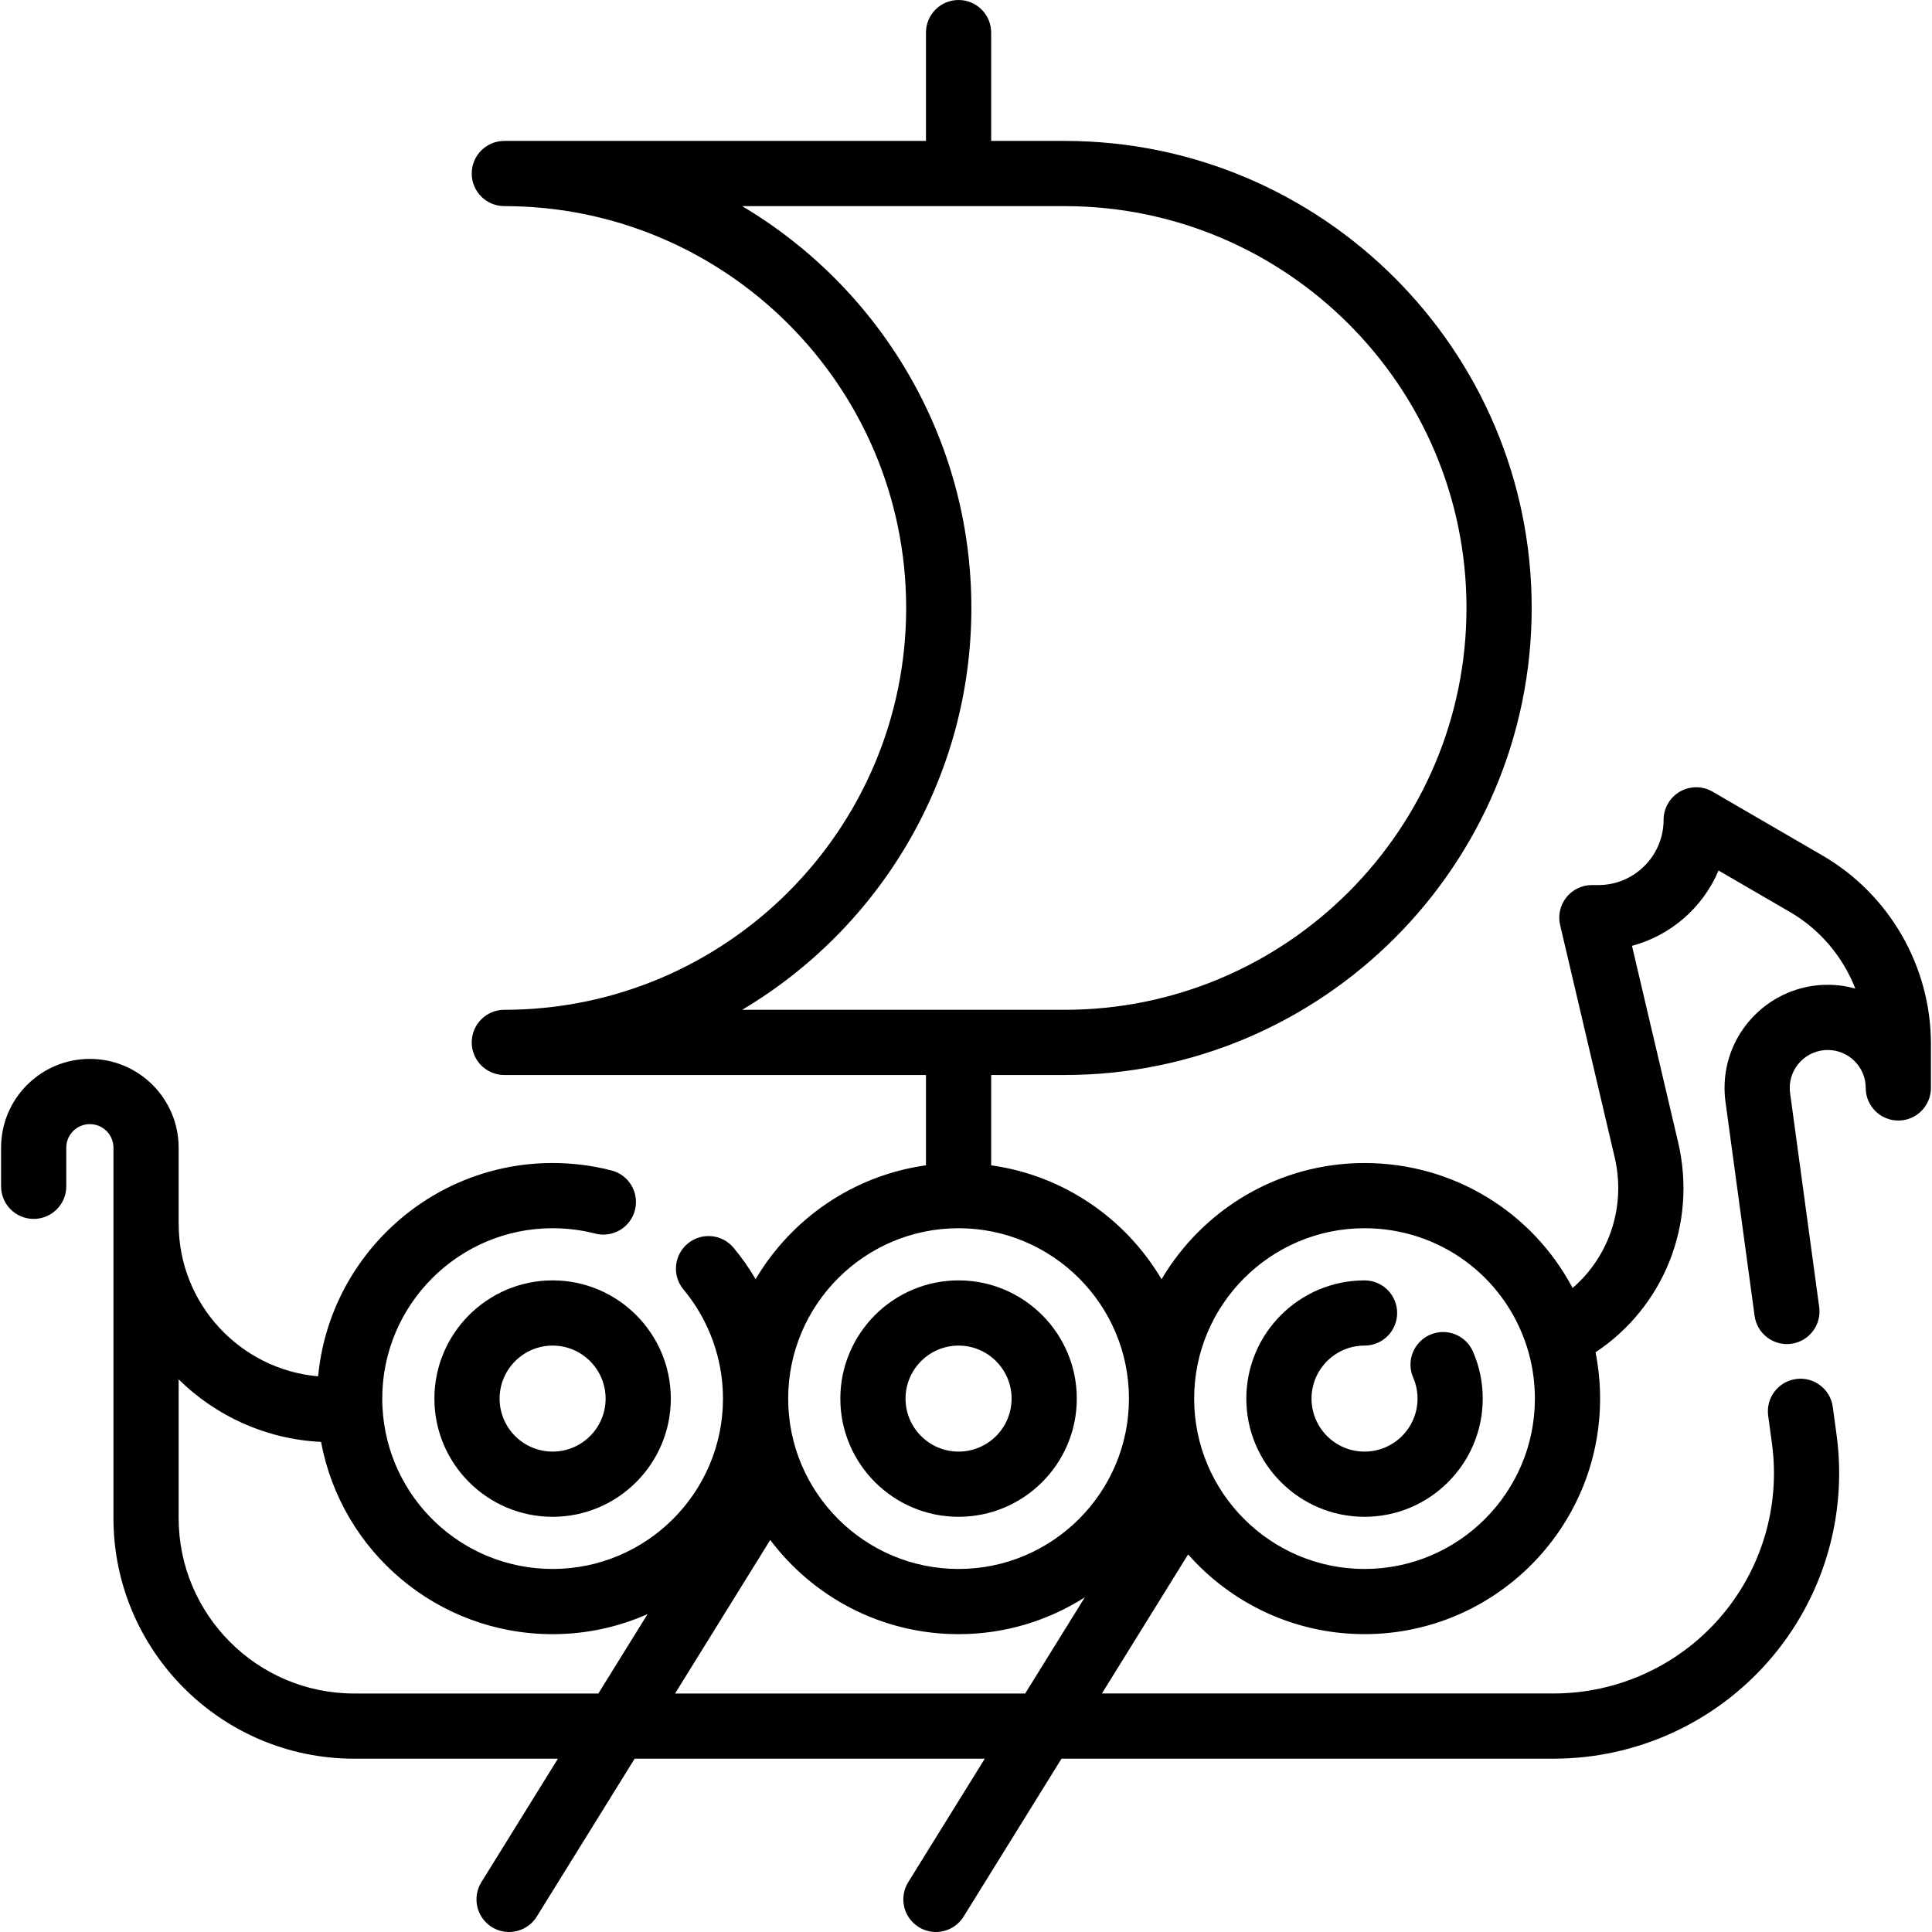 <?xml version="1.0" encoding="iso-8859-1"?>
<!-- Generator: Adobe Illustrator 19.0.0, SVG Export Plug-In . SVG Version: 6.00 Build 0)  -->
<svg version="1.1" id="Layer_1" xmlns="http://www.w3.org/2000/svg" xmlns:xlink="http://www.w3.org/1999/xlink" x="0px" y="0px"
	 viewBox="0 0 512 512" style="enable-background:new 0 0 512 512;" xml:space="preserve">
<g>
	<g>
		<path d="M482.981,226.722l-29.132-16.922c-2.67-1.553-5.969-1.56-8.649-0.017c-2.678,1.541-4.33,4.397-4.33,7.487
			c0,9.528-7.751,17.279-17.279,17.279h-1.728c-2.639,0-5.133,1.206-6.772,3.274c-1.638,2.068-2.242,4.772-1.639,7.341
			l14.445,61.501c3.069,13.065-1.427,26.286-11.141,34.67c-10.675-20.174-31.659-33.121-55.138-33.121
			c-22.886,0-42.925,12.387-53.794,30.8c-9.478-16.055-25.926-27.515-45.156-30.189v-23.937h19.472
			c68.249,0,123.772-55.523,123.772-123.772S350.39,37.345,282.141,37.345h-19.472V8.639c0-4.771-3.867-8.639-8.639-8.639
			c-4.772,0-8.639,3.868-8.639,8.639v28.706H133.651c-4.772,0-8.639,3.868-8.639,8.639c0,4.771,3.867,8.639,8.639,8.639
			c58.721,0,106.493,47.773,106.493,106.493c0,58.72-47.773,106.493-106.493,106.493c-4.772,0-8.639,3.868-8.639,8.639
			s3.867,8.639,8.639,8.639H245.39v23.937c-19.222,2.674-35.664,14.125-45.144,30.17c-1.713-2.914-3.657-5.703-5.841-8.321
			c-3.057-3.665-8.507-4.156-12.168-1.1c-3.665,3.056-4.157,8.505-1.101,12.168c6.746,8.086,10.461,18.352,10.461,28.906
			c0,24.892-20.251,45.144-45.142,45.144c-24.008,0-43.813-18.756-45.092-42.758c-0.043-0.721-0.065-1.502-0.065-2.386
			c0-24.899,20.256-45.155,45.155-45.155c3.826,0,7.625,0.478,11.291,1.421c4.616,1.19,9.331-1.594,10.519-6.215
			c1.189-4.62-1.594-9.331-6.216-10.519c-5.07-1.305-10.318-1.966-15.595-1.966c-32.435,0-59.162,24.864-62.147,56.53
			c-20.678-1.815-36.952-19.222-36.952-40.369c0-0.039-0.009-0.061-0.012-0.096v-20.132c0-12.971-10.552-23.522-23.522-23.522
			c-6.27,0-12.175,2.44-16.638,6.885c-4.446,4.448-6.895,10.356-6.895,16.637v10.241c0,4.771,3.867,8.639,8.639,8.639
			s8.639-3.868,8.639-8.639v-10.241c0-1.667,0.652-3.236,1.822-4.406c1.189-1.184,2.763-1.836,4.434-1.836
			c3.442,0,6.243,2.8,6.243,6.243v98.155c0,35.163,28.607,63.77,63.769,63.77h54.025l-20.291,32.734
			c-2.513,4.056-1.264,9.381,2.792,11.895c1.417,0.879,2.99,1.297,4.543,1.297c2.891,0,5.716-1.451,7.352-4.089l25.934-41.838h92.79
			l-20.291,32.734c-2.513,4.056-1.264,9.381,2.792,11.895c1.417,0.879,2.99,1.297,4.543,1.297c2.891,0,5.716-1.451,7.352-4.089
			l25.934-41.838h130.42c21.853,0,42.629-9.44,57-25.899c14.37-16.455,20.922-38.308,17.978-59.953l-1.001-7.369
			c-0.642-4.729-4.999-8.039-9.723-7.398c-4.727,0.643-8.039,4.996-7.398,9.723l1.001,7.369
			c2.272,16.703-2.785,33.563-13.872,46.261c-11.091,12.701-27.123,19.986-43.986,19.986H292.019l22.841-36.849
			c11.448,12.942,28.162,21.124,46.76,21.124c34.419,0,62.421-28.003,62.421-62.422c0-4.146-0.408-8.251-1.208-12.271
			c18.072-11.997,26.98-33.979,21.888-55.663l-12.225-52.048c10.357-2.763,18.817-10.232,22.938-19.964l18.873,10.963
			c8.024,4.656,14.084,11.898,17.366,20.312c-2.327-0.645-4.776-0.991-7.305-0.991c-15.08,0-27.346,12.252-27.346,27.312
			c0,1.231,0.084,2.479,0.252,3.71l7.713,56.717c0.643,4.729,4.996,8.038,9.724,7.396c4.727-0.643,8.039-4.997,7.396-9.724
			l-7.713-56.716c-0.063-0.461-0.094-0.926-0.094-1.382c0-5.533,4.517-10.033,10.068-10.033s10.068,4.511,10.068,10.056
			c0,4.771,3.867,8.639,8.639,8.639s8.639-3.868,8.639-8.639v-11.703C511.714,256.126,500.703,237.007,482.981,226.722z
			 M158.568,448.796H93.833v-0.001c-25.635,0-46.49-20.855-46.49-46.491v-36.759c9.821,9.676,23.074,15.871,37.746,16.573
			c5.4,29.146,30.932,50.955,61.365,50.955c8.947,0,17.454-1.906,25.154-5.311L158.568,448.796z M196.676,267.611
			c36.342-21.588,60.747-61.243,60.747-106.493c0-45.251-24.406-84.905-60.747-106.493h85.465
			c58.721,0,106.493,47.773,106.493,106.493c0,58.72-47.773,106.493-106.493,106.493H196.676z M271.689,448.794h-92.79
			l25.222-40.689c11.403,15.149,29.531,24.965,49.91,24.965c12.302,0,23.777-3.591,33.454-9.759L271.689,448.794z M254.03,415.792
			c-24.899,0-45.155-20.252-45.155-45.144c0-24.899,20.256-45.155,45.155-45.155s45.155,20.256,45.155,45.155
			C299.185,395.54,278.928,415.792,254.03,415.792z M361.62,415.792c-24.899,0-45.155-20.252-45.155-45.144
			c0-24.899,20.256-45.155,45.155-45.155c19.693,0,36.968,12.585,42.988,31.314c1.43,4.448,2.154,9.105,2.154,13.841
			C406.762,395.54,386.512,415.792,361.62,415.792z"/>
	</g>
</g>
<g>
	<g>
		<path d="M146.452,339.316c-17.275,0-31.332,14.056-31.332,31.332c0,17.271,14.056,31.321,31.332,31.321
			c17.27,0,31.319-14.05,31.319-31.321C177.772,353.372,163.722,339.316,146.452,339.316z M146.454,384.69
			c-7.75,0-14.053-6.299-14.053-14.042c0-7.749,6.304-14.053,14.053-14.053c7.742,0,14.041,6.305,14.041,14.053
			C160.494,378.392,154.196,384.69,146.454,384.69z"/>
	</g>
</g>
<g>
	<g>
		<path d="M254.03,339.316c-17.276,0-31.332,14.056-31.332,31.332c0,17.271,14.056,31.321,31.332,31.321s31.332-14.05,31.332-31.321
			C285.362,353.372,271.306,339.316,254.03,339.316z M254.03,384.69c-7.749,0-14.053-6.299-14.053-14.042
			c0-7.749,6.304-14.053,14.053-14.053c7.75,0,14.053,6.304,14.053,14.053C268.083,378.392,261.779,384.69,254.03,384.69z"/>
	</g>
</g>
<g>
	<g>
		<path d="M390.361,358.201c-1.899-4.376-6.987-6.386-11.365-4.486c-4.376,1.899-6.385,6.988-4.486,11.365
			c0.763,1.758,1.15,3.632,1.15,5.568c0,7.743-6.299,14.042-14.041,14.042c-7.75,0-14.053-6.299-14.053-14.042
			c0-7.749,6.304-14.053,14.053-14.053c4.772,0,8.639-3.868,8.639-8.639s-3.867-8.639-8.639-8.639
			c-17.276,0-31.332,14.056-31.332,31.332c0,17.271,14.056,31.321,31.332,31.321c17.27,0,31.319-14.05,31.319-31.321
			C392.939,366.331,392.072,362.143,390.361,358.201z"/>
	</g>
</g>
<g>
</g>
<g>
</g>
<g>
</g>
<g>
</g>
<g>
</g>
<g>
</g>
<g>
</g>
<g>
</g>
<g>
</g>
<g>
</g>
<g>
</g>
<g>
</g>
<g>
</g>
<g>
</g>
<g>
</g>
</svg>
